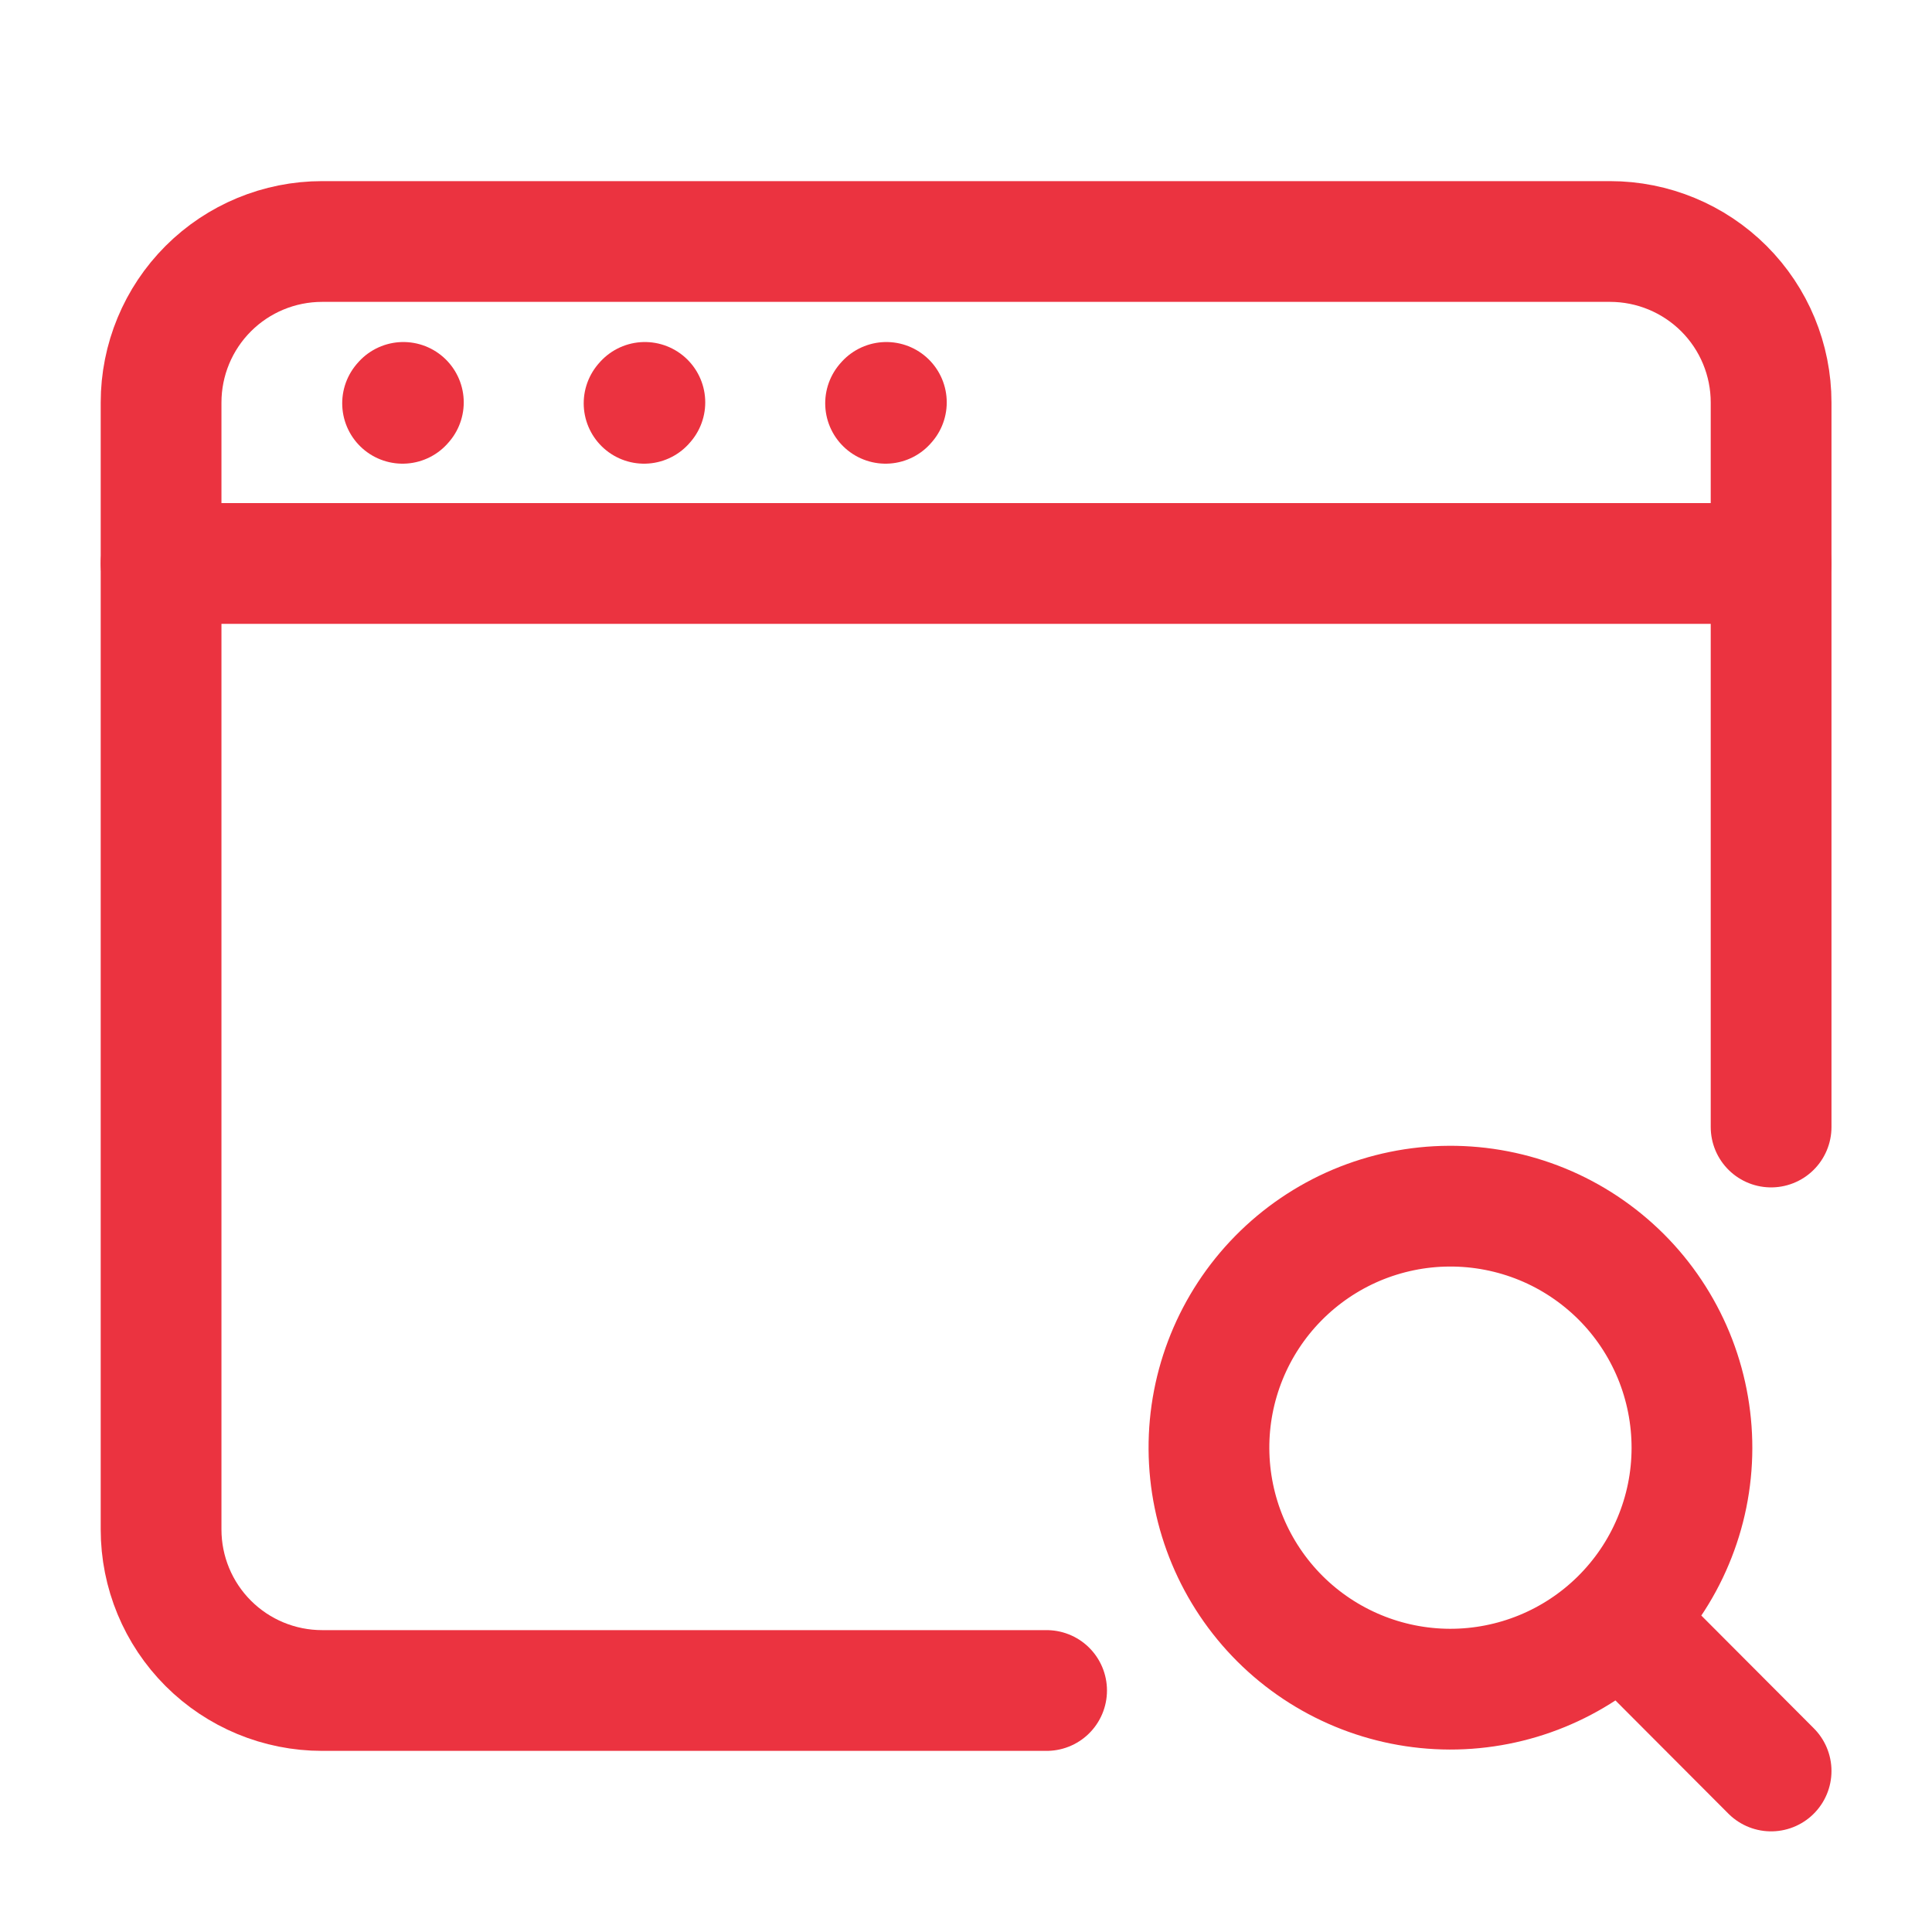 <svg width="32" height="32" viewBox="0 0 32 32" fill="none" xmlns="http://www.w3.org/2000/svg">
<path d="M17.335 28H5.335C4.627 28 3.949 27.719 3.449 27.219C2.949 26.719 2.668 26.041 2.668 25.333V6.667C2.668 5.959 2.949 5.281 3.449 4.781C3.949 4.281 4.627 4 5.335 4H26.668C27.375 4 28.053 4.281 28.554 4.781C29.054 5.281 29.335 5.959 29.335 6.667V18.667" stroke="#EB3340" stroke-width="2" stroke-linecap="round"/>
<path d="M2.668 9.333H29.335M6.668 6.68L6.681 6.665M10.668 6.68L10.681 6.665M14.668 6.68L14.681 6.665M26.833 26.825C27.209 26.454 27.508 26.013 27.712 25.526C27.917 25.039 28.023 24.517 28.024 23.988C28.025 23.46 27.922 22.938 27.721 22.45C27.519 21.962 27.223 21.518 26.849 21.145C26.475 20.773 26.031 20.477 25.543 20.277C25.054 20.077 24.531 19.975 24.003 19.978C23.475 19.98 22.953 20.088 22.466 20.293C21.98 20.499 21.539 20.799 21.169 21.176C20.43 21.929 20.018 22.944 20.024 23.999C20.03 25.054 20.452 26.064 21.199 26.81C21.946 27.555 22.958 27.975 24.013 27.978C25.068 27.98 26.082 27.566 26.833 26.825ZM26.833 26.825L29.335 29.333" stroke="#EB3340" stroke-width="2" stroke-linecap="round" stroke-linejoin="round"/>
</svg>
